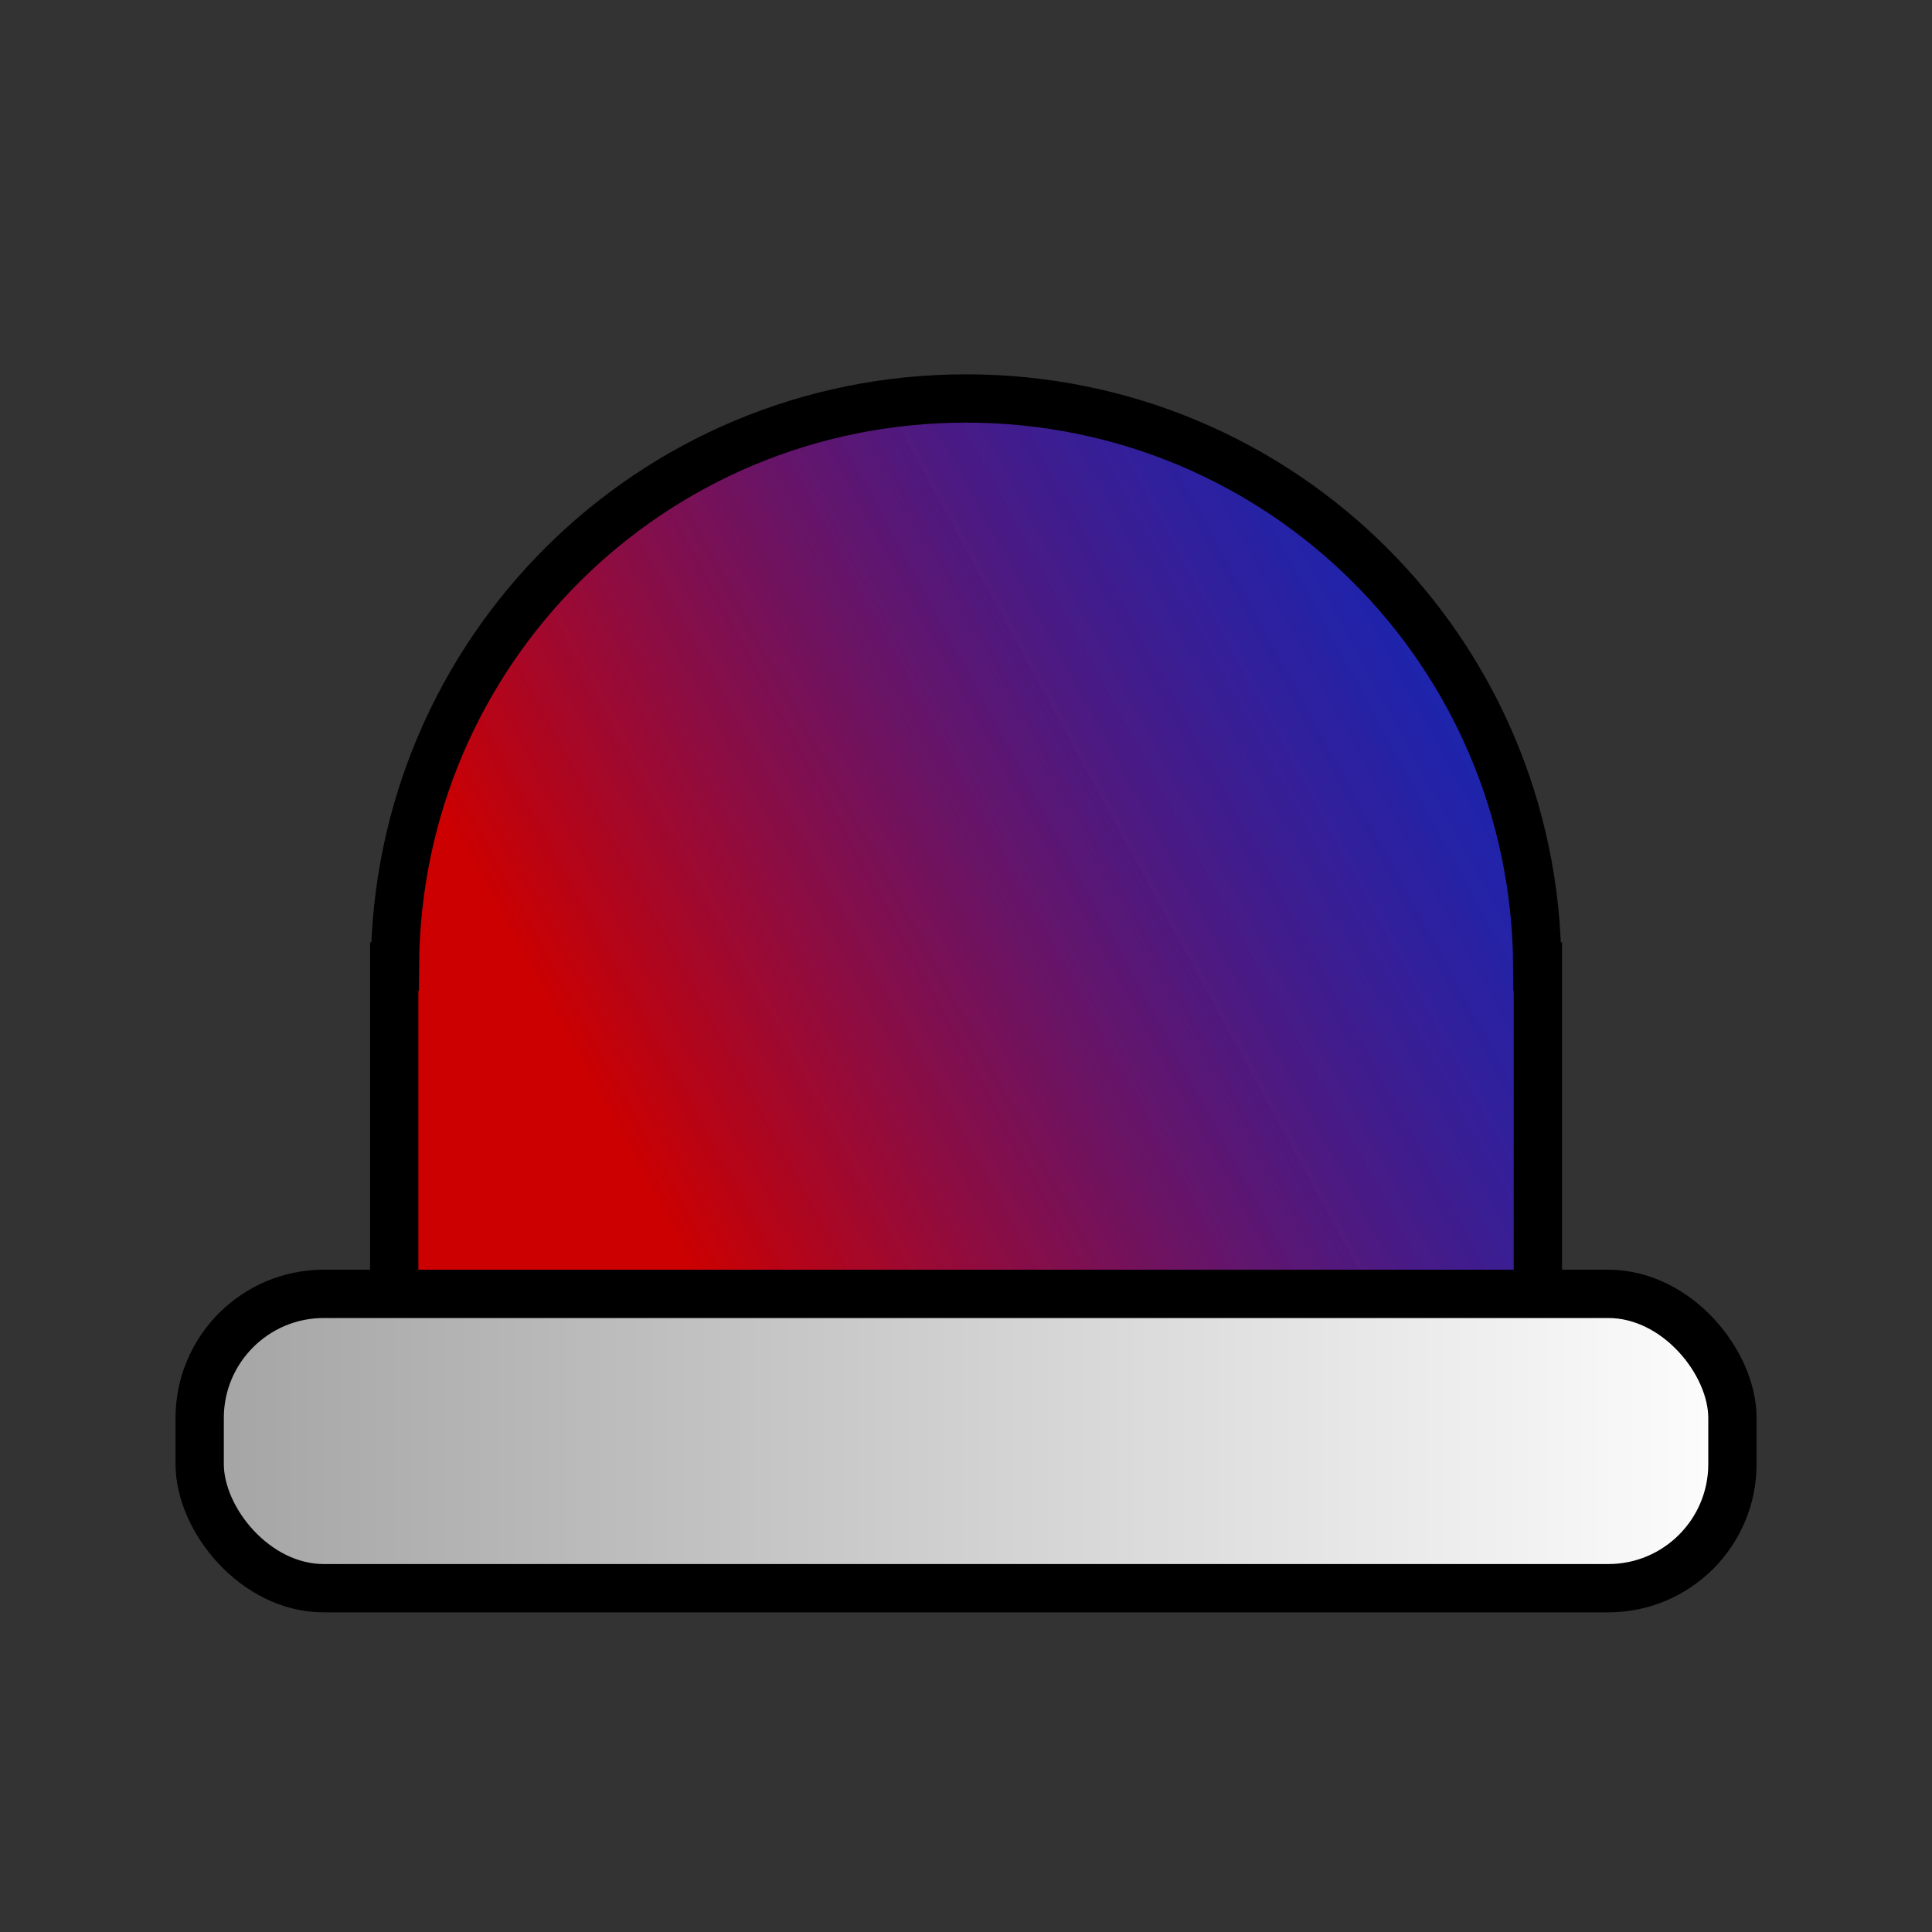 <?xml version="1.0" encoding="UTF-8" standalone="no"?>
<!-- Created with Inkscape (http://www.inkscape.org/) -->

<svg
   width="20mm"
   height="20mm"
   viewBox="0 0 20 20"
   version="1.1"
   id="svg5"
   xml:space="preserve"
   inkscape:version="1.2 (1:1.2.1+202207142221+cd75a1ee6d)"
   sodipodi:docname="logo.svg"
   xmlns:inkscape="http://www.inkscape.org/namespaces/inkscape"
   xmlns:sodipodi="http://sodipodi.sourceforge.net/DTD/sodipodi-0.dtd"
   xmlns:xlink="http://www.w3.org/1999/xlink"
   xmlns="http://www.w3.org/2000/svg"
   xmlns:svg="http://www.w3.org/2000/svg"><rect x="0" y="0" width="20" height="20" fill="#333333" stroke="none"/><sodipodi:namedview
     id="namedview7"
     pagecolor="#ffffff"
     bordercolor="#999999"
     borderopacity="1"
     inkscape:showpageshadow="0"
     inkscape:pageopacity="0"
     inkscape:pagecheckerboard="0"
     inkscape:deskcolor="#d1d1d1"
     inkscape:document-units="mm"
     showgrid="false"
     inkscape:zoom="4.5306075"
     inkscape:cx="71.734309"
     inkscape:cy="10.484245"
     inkscape:window-width="1920"
     inkscape:window-height="1016"
     inkscape:window-x="0"
     inkscape:window-y="0"
     inkscape:window-maximized="1"
     inkscape:current-layer="layer1" /><defs
     id="defs2"><linearGradient
       inkscape:collect="always"
       id="linearGradient1255"><stop
         style="stop-color:#cc0000;stop-opacity:1;"
         offset="0"
         id="stop1251" /><stop
         style="stop-color:#0020ff;stop-opacity:0.639;"
         offset="1"
         id="stop1253" /></linearGradient><linearGradient
       inkscape:collect="always"
       id="linearGradient1049"><stop
         style="stop-color:#a3a3a3;stop-opacity:1;"
         offset="0"
         id="stop1045" /><stop
         style="stop-color:#ffffff;stop-opacity:1;"
         offset="1"
         id="stop1047" /></linearGradient><linearGradient
       inkscape:collect="always"
       xlink:href="#linearGradient1049"
       id="linearGradient1051"
       x1="96.756"
       y1="156.548"
       x2="114.815"
       y2="156.548"
       gradientUnits="userSpaceOnUse"
       gradientTransform="matrix(0.907,0,0,0.658,11.348,53.07)" /><linearGradient
       inkscape:collect="always"
       xlink:href="#linearGradient1255"
       id="linearGradient1257"
       x1="102.356"
       y1="150.329"
       x2="111.735"
       y2="145.213"
       gradientUnits="userSpaceOnUse"
       gradientTransform="translate(1.465,2.973)" /></defs><g
     inkscape:label="Layer 1"
     inkscape:groupmode="layer"
     id="layer1"
     transform="translate(-97.469,-142.067)"><g
       id="g2092"
       transform="translate(0.219,0.901)"><path
         id="rect1105"
         style="fill:url(#linearGradient1257);fill-opacity:1;stroke:#000000;stroke-width:0.5;stroke-dasharray:none;stop-color:#000000"
         d="m 107.251,145.291 c -3.265,0 -5.895,2.62 -5.913,5.88 h -0.007 v 6.091 h 11.839 v -6.091 h -0.006 c -0.018,-3.26 -2.648,-5.88 -5.913,-5.88 z" /><rect
         style="fill:url(#linearGradient1051);fill-opacity:1;stroke:#000000;stroke-width:0.5;stroke-dasharray:none;stop-color:#000000"
         id="rect177"
         width="15.867"
         height="3.047"
         x="99.317"
         y="154.56"
         ry="1.285" /></g></g></svg>
